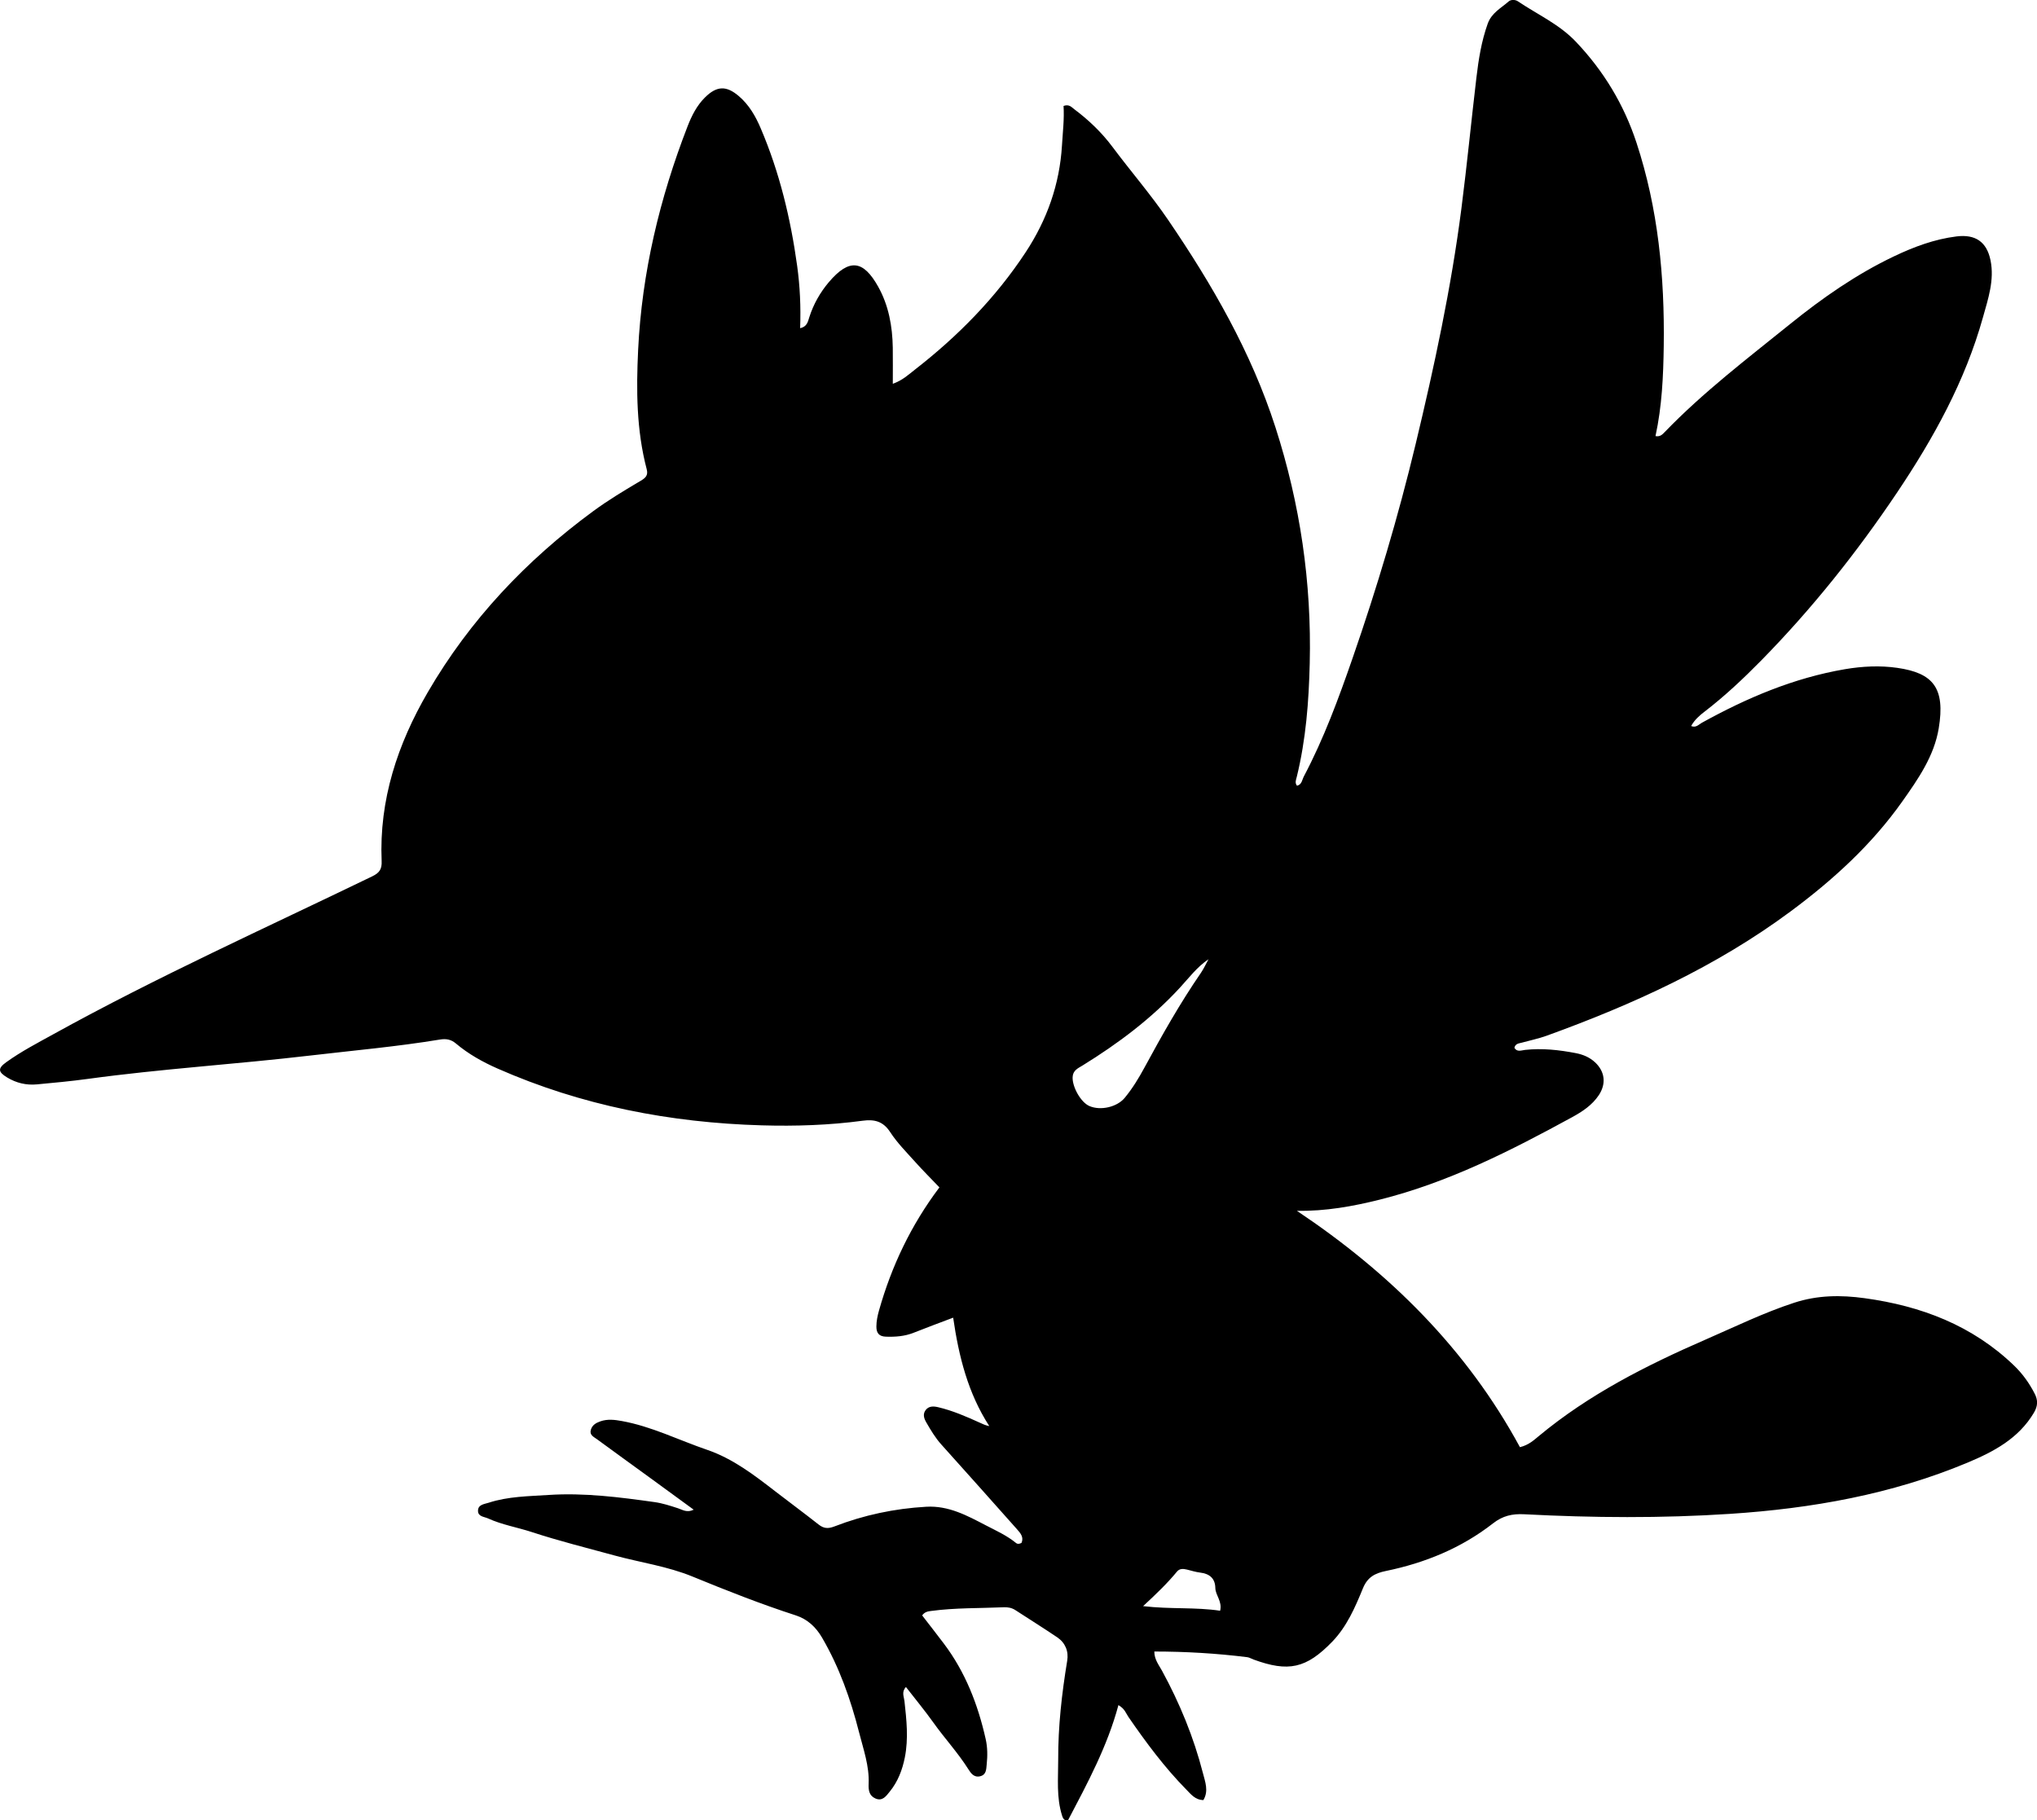 <?xml version="1.0" encoding="utf-8"?>
<!-- Generator: Adobe Illustrator 24.0.2, SVG Export Plug-In . SVG Version: 6.00 Build 0)  -->
<svg version="1.1" id="Layer_1" xmlns="http://www.w3.org/2000/svg" xmlns:xlink="http://www.w3.org/1999/xlink" x="0px" y="0px"
	 viewBox="0 0 755.28 675.05" style="enable-background:new 0 0 755.28 675.05;" xml:space="preserve">
<g>
	<path d="M428,612.44c0.01,2.99,1.69,4.99,2.85,7.12c6.57,12.05,11.75,24.65,15.16,37.93c0.82,3.21,2.22,6.65,0.18,10.04
		c-3.06-0.06-4.62-2.17-6.33-3.9c-8.09-8.23-14.93-17.45-21.46-26.93c-0.91-1.32-1.34-3.04-3.71-4.38
		c-4.09,15.25-11.42,28.85-18.68,42.68c-1.04,0.21-1.72-0.16-2.19-1.64c-2.18-6.82-1.44-13.82-1.46-20.77
		c-0.05-12.34,1.34-24.56,3.34-36.73c0.58-3.51-0.69-6.66-3.73-8.71c-5.11-3.44-10.33-6.71-15.5-10.07
		c-1.32-0.86-2.79-1.12-4.3-1.05c-8.98,0.39-18,0.17-26.94,1.37c-1.19,0.16-2.32,0.3-3.31,1.65c2.63,3.41,5.36,6.9,8.03,10.43
		c7.98,10.57,12.64,22.58,15.52,35.4c0.71,3.14,0.71,6.28,0.38,9.44c-0.18,1.8-0.11,3.84-2.47,4.39c-2.27,0.53-3.42-1.18-4.36-2.67
		c-3.84-6.08-8.73-11.35-12.89-17.19c-3.17-4.45-6.67-8.67-10.22-13.25c-1.71,1.81-0.73,3.59-0.55,5.22
		c0.77,6.96,1.53,13.93,0.14,20.89c-0.92,4.61-2.58,8.99-5.59,12.67c-1.31,1.61-2.68,3.73-5.33,2.55c-2.34-1.04-2.6-3.09-2.5-5.45
		c0.28-6.59-1.95-12.78-3.54-19.03c-3.13-12.29-7.34-24.21-13.77-35.22c-2.24-3.83-5.35-6.78-9.7-8.19
		c-12.99-4.21-25.68-9.22-38.3-14.4c-9.29-3.82-19.27-5.19-28.89-7.81c-10.28-2.8-20.61-5.39-30.73-8.7
		c-5.37-1.76-11-2.68-16.17-5.04c-1.45-0.66-3.68-0.64-3.74-2.75c-0.06-2.41,2.31-2.55,3.95-3.08c7.22-2.35,14.76-2.39,22.23-2.88
		c13.21-0.86,26.26,0.82,39.3,2.65c2.98,0.42,5.82,1.36,8.68,2.29c1.65,0.53,3.3,1.77,5.81,0.52c-5.41-3.95-10.55-7.71-15.7-11.46
		c-6.73-4.9-13.48-9.77-20.19-14.69c-1.16-0.85-2.8-1.51-2.25-3.45c0.5-1.78,1.92-2.6,3.57-3.17c2.63-0.91,5.25-0.59,7.9-0.11
		c11.08,2,21.11,7.08,31.65,10.68c9.62,3.29,17.52,9.42,25.44,15.53c5.28,4.07,10.64,8.03,15.87,12.15
		c1.91,1.51,3.52,1.65,5.89,0.73c10.94-4.23,22.28-6.63,34.03-7.3c8.31-0.48,15.17,3.28,22.09,6.88c3.82,1.99,7.81,3.77,11.19,6.54
		c0.57,0.47,1.23,0.4,2.05,0c0.94-2.12-0.35-3.61-1.69-5.11c-9.32-10.44-18.59-20.93-27.97-31.32c-2.27-2.51-3.94-5.34-5.61-8.22
		c-0.91-1.56-1.4-3.13-0.24-4.65c1.17-1.52,2.9-1.43,4.59-1.04c5.38,1.26,10.42,3.46,15.43,5.73c1.04,0.47,2.06,1.01,3.55,1.28
		c-7.91-12.23-11.32-25.89-13.39-40.21c-5.06,1.92-9.87,3.69-14.64,5.59c-3.34,1.33-6.77,1.58-10.3,1.46
		c-2.52-0.08-3.55-1.32-3.53-3.78c0.01-2.03,0.42-3.95,0.96-5.89c4.65-16.48,11.88-31.71,22.41-45.69
		c-3.09-3.24-6.13-6.26-8.98-9.44c-3.22-3.6-6.69-7.08-9.3-11.1c-2.63-4.03-5.89-4.76-10.19-4.18c-12.42,1.67-24.92,2.07-37.42,1.71
		c-33.96-0.98-66.8-7.33-98.01-21.09c-5.49-2.42-10.74-5.36-15.36-9.25c-1.82-1.53-3.61-1.86-5.96-1.47
		c-15.95,2.63-32.05,4.05-48.1,5.93c-27.45,3.22-55.05,4.91-82.44,8.66c-6.27,0.86-12.58,1.44-18.88,2.03
		c-3.92,0.37-7.61-0.5-11.01-2.55c-3.4-2.05-3.55-3.37-0.35-5.67c5.54-3.99,11.6-7.14,17.56-10.43
		c38.51-21.29,78.61-39.35,118.17-58.51c2.69-1.3,3.59-2.7,3.46-5.64c-0.96-22.7,5.9-43.36,17.15-62.69
		c15.56-26.74,36.38-48.76,61.25-67.04c5.65-4.15,11.65-7.76,17.67-11.31c1.81-1.07,2.81-2.03,2.21-4.29
		c-3.82-14.52-3.89-29.36-3.18-44.17c1.38-28.69,7.98-56.29,18.35-83.02c1.51-3.89,3.39-7.63,6.4-10.63c4.4-4.38,7.95-4.5,12.6-0.52
		c3.77,3.22,6.17,7.39,8.08,11.87c6.99,16.35,11.1,33.45,13.53,51.02c1.05,7.59,1.4,15.2,1.11,23.16c2.58-0.53,2.9-2.5,3.39-4.04
		c1.54-4.85,4.05-9.25,7.25-13.03c7.59-8.95,12.81-8.14,18.29,1.66c3.88,6.93,5.3,14.68,5.42,22.62c0.06,4.29,0.01,8.57,0.01,13.4
		c3.58-1.24,5.88-3.44,8.26-5.29c15.88-12.36,29.86-26.56,40.97-43.43c7.95-12.06,12.64-25.24,13.5-39.73
		c0.29-4.91,0.89-9.8,0.58-14.58c2.1-0.75,3,0.49,3.99,1.23c5.35,4.01,10.13,8.57,14.16,13.97c6.77,9.07,14.22,17.67,20.59,27.01
		c16.36,24,30.83,49.06,39.81,76.91c9.18,28.48,13.45,57.63,12.73,87.58c-0.34,14.2-1.41,28.25-4.8,42.07
		c-0.26,1.08-0.82,2.23,0.09,3.33c1.81-0.45,1.87-2.21,2.53-3.46c7.41-14.03,12.87-28.88,18.05-43.81
		c9.06-26.12,16.96-52.58,23.41-79.48c6.92-28.84,13.16-57.82,16.95-87.26c2.08-16.17,3.65-32.4,5.57-48.59
		c0.8-6.77,1.86-13.49,4.19-20c1.45-4.05,4.96-5.77,7.79-8.27c0.81-0.72,2.44-0.68,3.37-0.05c7.26,4.92,15.33,8.46,21.59,15.07
		c10.3,10.87,17.75,23.23,22.4,37.35c8.07,24.5,10.47,49.77,10.12,75.41c-0.16,11.16-0.64,22.28-3.06,33.42
		c1.7,0.34,2.56-0.59,3.43-1.5c14.28-14.8,30.6-27.22,46.54-40.09c11.96-9.66,24.51-18.41,38.43-25.05
		c7.38-3.52,14.99-6.37,23.21-7.4c6.95-0.86,11.21,1.94,12.62,8.88c1.48,7.31-0.89,14.24-2.8,21.08
		c-6.6,23.68-18.34,44.9-31.95,65.16c-14.9,22.18-31.5,43-50.23,62.08c-6.66,6.78-13.57,13.28-21.12,19.08
		c-1.82,1.4-3.61,2.93-4.91,5.28c1.79,0.76,2.81-0.56,3.96-1.2c16.71-9.24,34.09-16.63,53.05-19.87c6.46-1.1,13.02-1.42,19.42-0.5
		c13.24,1.91,17.88,7.37,15.36,22.48c-1.7,10.22-7.6,18.72-13.49,27.05c-11.39,16.11-25.78,29.19-41.51,40.85
		c-27.54,20.42-58.38,34.46-90.43,46.06c-2.97,1.07-6.09,1.7-9.14,2.55c-1.08,0.3-2.37,0.3-2.76,1.9c0.96,1.69,2.59,0.94,3.93,0.79
		c6.37-0.7,12.64,0,18.88,1.2c2.67,0.52,5.09,1.53,7.11,3.41c3.68,3.43,4.17,7.96,1.39,12.16c-2.49,3.74-6.17,6.14-9.94,8.2
		c-22.79,12.45-45.91,24.21-71.32,30.56c-9.98,2.49-20.08,4.32-30.69,4.14c34.4,23,63,51.28,82.7,87.65c3.22-0.8,5.09-2.54,6.97-4.1
		c18.63-15.49,39.98-26.28,62-35.87c10.82-4.71,21.41-9.9,32.7-13.59c8.73-2.85,17.32-2.9,26.13-1.69
		c20.95,2.87,39.95,10.08,55.46,25.03c3.16,3.05,5.65,6.56,7.63,10.44c1.21,2.37,1.16,4.52-0.33,7.02
		c-5.72,9.59-14.9,14.43-24.65,18.51c-28.13,11.76-57.72,16.98-87.93,18.97c-25.46,1.67-50.96,1.48-76.43,0.15
		c-4.41-0.23-7.95,0.58-11.52,3.37c-11.74,9.17-25.25,14.69-39.75,17.67c-4.1,0.84-6.82,2.31-8.51,6.45
		c-2.89,7.08-6,14.23-11.41,19.81c-9.63,9.93-16.23,11.3-29.16,6.56c-0.78-0.28-1.52-0.76-2.32-0.86
		C451.03,613.12,439.61,612.44,428,612.44z M448.09,355.72c-4.29,2.9-7.24,6.89-10.58,10.52c-10.57,11.48-22.9,20.72-36.12,28.88
		c-1.66,1.02-3.56,1.78-3.68,4.28c-0.18,3.65,3.03,9.39,6.22,10.76c4.19,1.8,10.26,0.37,13.09-3.04c2.88-3.48,5.2-7.31,7.34-11.26
		c6.49-11.99,13.19-23.86,20.93-35.11C446.37,359.16,447.16,357.39,448.09,355.72z M423.84,595.61c10.17,1.2,19.38,0.32,28.56,1.71
		c0.86-3.48-1.72-5.68-1.78-8.46c-0.07-3.58-2.18-5.28-5.63-5.69c-1.64-0.2-3.24-0.71-4.86-1.11c-1.35-0.33-2.74-0.45-3.7,0.71
		C432.86,587.11,428.82,591,423.84,595.61z"/>
</g>
</svg>
